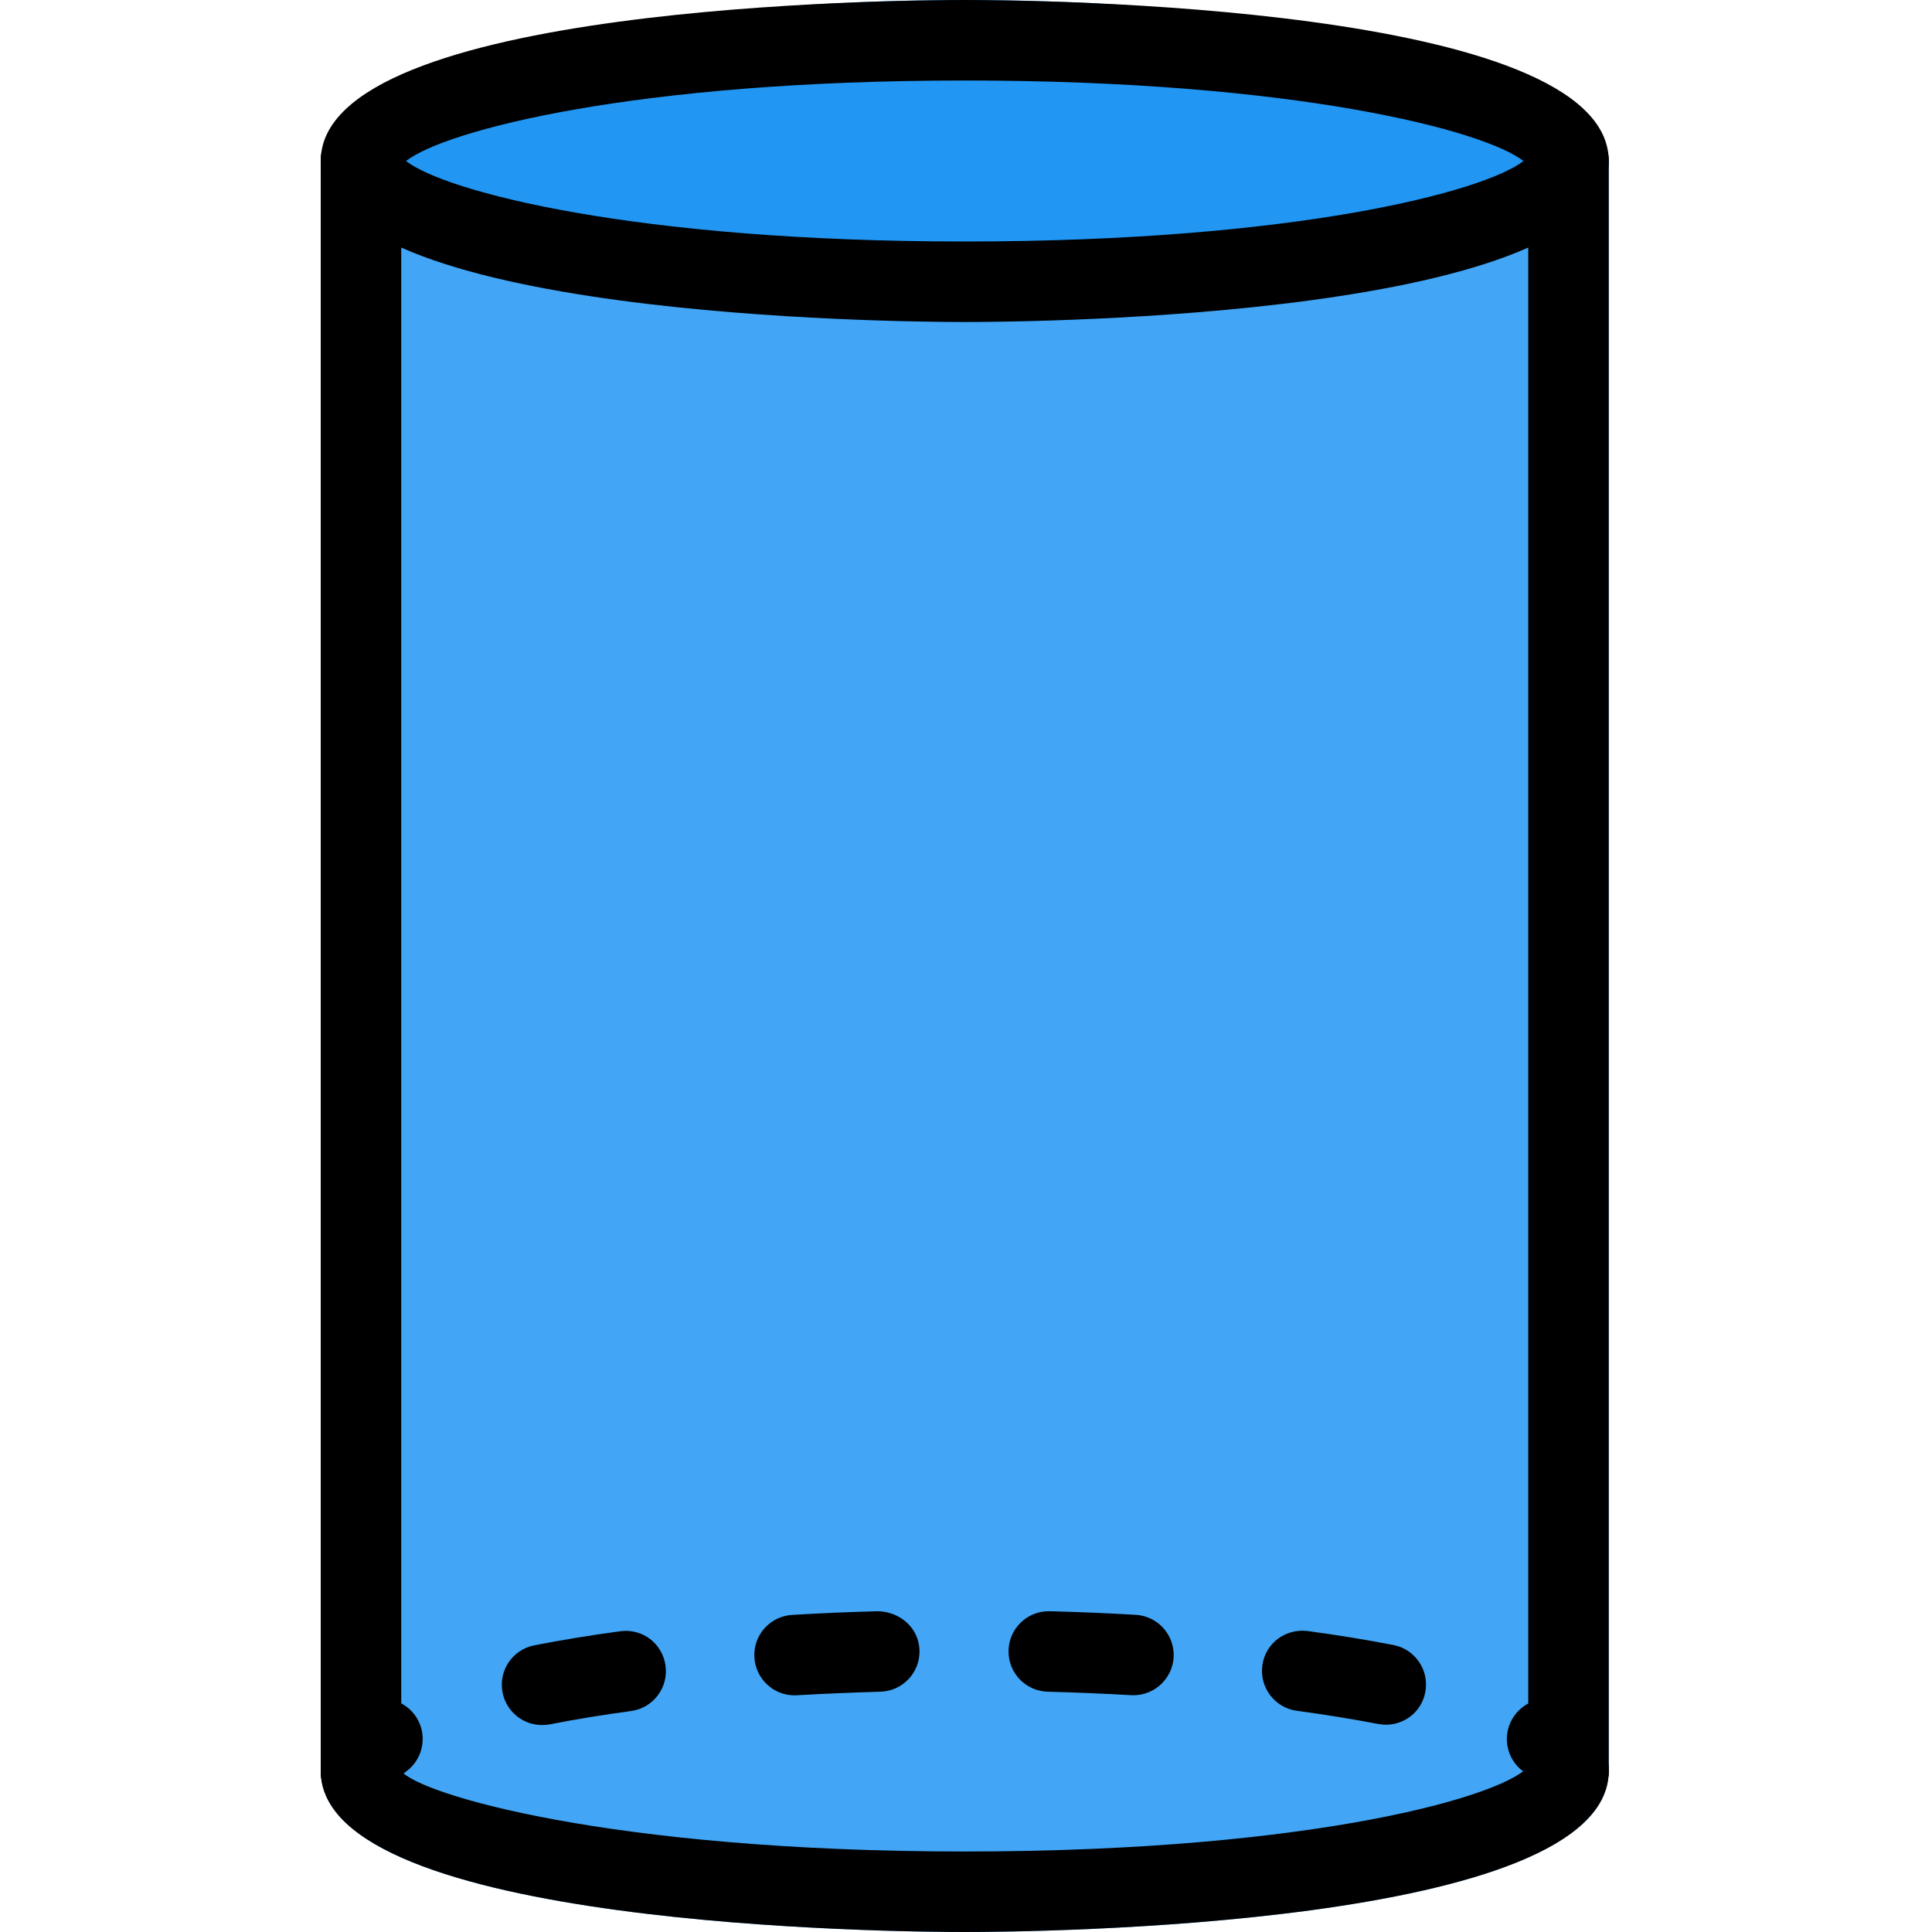 <svg height="512pt" viewBox="-85 0 512 512" width="512pt" xmlns="http://www.w3.org/2000/svg">
    <path
        d="m330.668 32h-320c-5.891 0-10.668 4.777-10.668 10.668v426.664c0 41.473 153.195 42.668 170.668 42.668 17.469 0 170.664-1.195 170.664-42.668v-426.664c0-5.891-4.777-10.668-10.664-10.668zm0 0"
        fill="#42a5f5" />
    <path
        d="m341.332 42.668c0-23.566-76.41-42.668-170.664-42.668-94.258 0-170.668 19.102-170.668 42.668 0 23.562 76.41 42.664 170.668 42.664 94.254 0 170.664-19.102 170.664-42.664zm0 0"
        fill="#2196f3" />
    <path
        d="m170.668 85.332c-17.453 0-170.668-1.195-170.668-42.664 0-41.473 153.215-42.668 170.668-42.668 17.449 0 170.664 1.195 170.664 42.668 0 41.469-153.215 42.664-170.664 42.664zm-148.074-42.664c10.387 8.086 60.352 21.332 148.074 21.332 87.723 0 137.684-13.246 148.074-21.332-10.391-8.086-60.352-21.336-148.074-21.336-87.723 0-137.688 13.25-148.074 21.336zm297.789 1.641h.215zm0 0" />
    <path
        d="m10.477 480.832c-5.891 0-10.477-5.609-10.477-11.5 0-4.457 1.75-11.051 10.09-17.109 4.758-3.434 11.414-2.43 14.891 2.348 3.457 4.758 2.41 11.434-2.348 14.891-1.301.938-1.664 1.492-1.664 1.492-.02 5.91-4.586 9.879-10.492 9.879zm0 0" />
    <path
        d="m58.625 457.152c-4.973 0-9.43-3.52-10.434-8.598-1.152-5.781 2.602-11.391 8.406-12.523 6.996-1.363 14.633-2.645 22.785-3.734 5.93-.789 11.199 3.289 11.988 9.152.789 5.824-3.285 11.203-9.133 11.992-7.699 1.043-14.91 2.219-21.547 3.539-.68.109-1.383.172-2.066.172zm223.68-.086c-.684 0-1.344-.062-2.047-.191-6.656-1.281-13.867-2.453-21.59-3.5-5.824-.789-9.922-6.164-9.133-12.008.77-5.824 6.039-9.836 11.988-9.133 8.129 1.109 15.746 2.348 22.742 3.711 5.781 1.109 9.559 6.699 8.449 12.504-.938 5.074-5.398 8.617-10.41 8.617zm-156.738-7.785c-5.629 0-10.301-4.375-10.645-10.051-.363-5.887 4.141-10.922 10.027-11.262 7.383-.449 14.977-.77 22.742-.98 5.91.168 10.816 4.457 10.984 10.367.172 5.887-4.477 10.793-10.344 10.965-7.555.215-14.957.531-22.125.938-.234.023-.426.023-.641.023zm89.793-.023c-.191 0-.406 0-.598-.02-7.168-.406-14.57-.727-22.121-.918-5.887-.172-10.52-5.055-10.367-10.965.168-5.781 4.883-10.367 10.664-10.367h.301c7.766.211 15.379.531 22.742.957 5.887.344 10.367 5.379 10.047 11.266-.344 5.652-5.059 10.047-10.668 10.047zm0 0" />
    <path
        d="m330.668 480c-5.547 0-10.113-4.223-10.625-9.621.043.02-.555-.34-1.324-.895-4.777-3.48-5.801-10.137-2.344-14.891 3.477-4.781 10.152-5.781 14.891-2.348 8.32 6.035 10.066 12.629 10.066 17.086 0 5.891-4.777 10.668-10.664 10.668zm0 0" />
    <path
        d="m170.668 512c-17.453 0-170.668-1.195-170.668-42.668 0-5.887 4.777-10.664 10.668-10.664 5.887 0 10.664 4.777 10.664 10.664 4.715 6.125 55.34 21.336 149.336 21.336 93.992 0 144.617-15.211 149.715-22.977 0-5.891 4.586-9.836 10.477-9.836 5.887 0 10.473 5.59 10.473 11.477 0 41.473-153.215 42.668-170.664 42.668zm0 0" />
    <path
        d="m10.668 480c-5.891 0-10.668-4.777-10.668-10.668v-426.664c0-5.891 4.777-10.668 10.668-10.668 5.887 0 10.664 4.777 10.664 10.668v426.664c0 5.891-4.777 10.668-10.664 10.668zm0 0" />
    <path
        d="m330.668 480c-5.891 0-10.668-4.777-10.668-10.668v-426.664c0-5.891 4.777-10.668 10.668-10.668 5.887 0 10.664 4.777 10.664 10.668v426.664c0 5.891-4.777 10.668-10.664 10.668zm0 0" />
</svg>